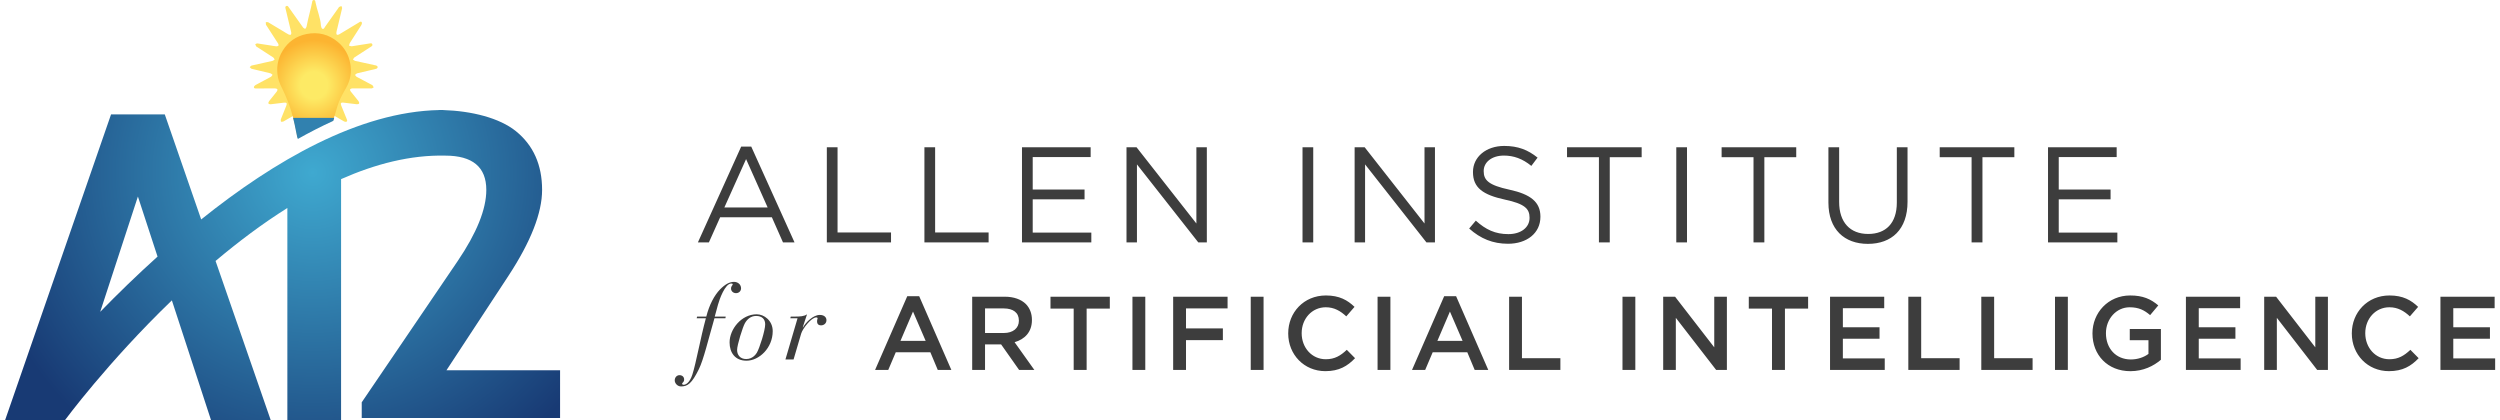 <svg xmlns="http://www.w3.org/2000/svg" width="220" height="37" viewBox="0 0 610 103"><defs><radialGradient id="gradient_allenai1" cx="75.721" cy="20.894" r="11.05" gradientUnits="userSpaceOnUse"><stop offset=".3" stop-color="#FDEA65"/><stop offset="1" stop-color="#FCB431"/></radialGradient><radialGradient id="gradient_allenai2" cx="75.4" cy="42.297" r="82.993" gradientUnits="userSpaceOnUse"><stop offset="0" stop-color="#3FA9D0"/><stop offset="1" stop-color="#183A74"/></radialGradient></defs><path fill="#FFE266" d="M87.446 21.648c-.8 0-1.6-.014-2.397.01-.177.006-.42.11-.5.247-.062.104.047.363.152.497.63.803 1.292 1.58 1.917 2.388.115.15.21.452.135.574-.08.13-.38.194-.57.174-1.09-.113-2.173-.263-3.26-.395-.607-.074-.776.146-.548.71.447 1.11.9 2.218 1.35 3.327.09.222.218.49-.05.626-.15.078-.43.04-.593-.052-1.16-.65-2.303-1.333-3.458-1.993-.39-.222-.52-.504-.41-.955.3-1.227.998-2.204 1.893-3.046 1.4-1.317 2.212-2.923 2.533-4.812.756-4.46-2.55-8.847-6.994-9.385-4.702-.57-9.366 3.225-9.05 8.6.128 2.157.943 4.006 2.517 5.508.923.882 1.675 1.868 1.98 3.143.1.42.002.71-.38.93-1.166.67-2.32 1.36-3.495 2.018-.16.09-.398.043-.6.06-.014-.204-.096-.432-.03-.605.422-1.104.877-2.194 1.32-3.29.26-.648.097-.86-.586-.774-1.07.137-2.14.28-3.215.39-.187.02-.49-.062-.56-.19-.068-.13.04-.42.156-.573.607-.783 1.252-1.537 1.86-2.318.12-.155.24-.434.177-.57-.062-.136-.355-.228-.548-.23-1.54-.013-3.078 0-4.617.005-.255 0-.583.026-.59-.296-.006-.18.212-.436.397-.538 1.243-.684 2.508-1.326 3.753-2.007.177-.097.282-.33.42-.498-.18-.127-.342-.323-.54-.373-1.52-.377-3.048-.716-4.567-1.097-.185-.046-.327-.266-.49-.405.163-.14.306-.36.49-.402 1.698-.395 3.405-.752 5.105-1.142.188-.043.345-.224.517-.34-.12-.17-.2-.393-.36-.5-1.32-.874-2.654-1.726-3.983-2.584-.063-.04-.152-.064-.184-.12-.09-.167-.158-.345-.235-.518.174-.076.358-.234.518-.212 1.084.145 2.163.328 3.244.5.467.074.932.172 1.402.212.177.015.43-.053.528-.178.073-.093.003-.37-.087-.51-.944-1.484-1.906-2.958-2.863-4.435-.04-.062-.108-.12-.117-.186-.026-.2-.03-.4-.04-.602.2.002.444-.07.596.018 1.178.683 2.336 1.396 3.5 2.1.494.297.98.613 1.486.885.156.084.44.132.55.047.112-.088.146-.372.105-.545-.45-1.943-.92-3.88-1.392-5.82-.063-.26-.12-.51.176-.65.315-.15.455.108.598.31 1.164 1.642 2.32 3.29 3.494 4.92.12.17.354.26.535.387.12-.2.316-.39.347-.602.45-2.39 1.082-4.377 1.354-5.93.04-.268.08-.543.4-.555.36-.013.39.28.43.557.336 1.762 1.266 3.96 1.33 5.71.043.28.156.69.352.777.387.172.517-.284.694-.53 1.093-1.53 2.174-3.065 3.26-4.6.05-.07.087-.172.157-.21.174-.094.364-.16.547-.237.063.19.214.402.176.57-.366 1.614-.763 3.22-1.15 4.83-.087.36-.197.715-.247 1.08-.026.178 0 .455.11.535.116.083.398.037.548-.052 1.628-.964 3.245-1.95 4.865-2.928.228-.138.5-.353.69-.047.093.15.026.484-.086.66-.93 1.478-1.893 2.932-2.827 4.406-.12.19-.13.45-.19.676.245.045.498.16.73.126 1.448-.21 2.89-.454 4.336-.686.25-.04.522-.102.633.225.107.32-.144.45-.354.587-1.34.868-2.69 1.725-4.02 2.607-.168.11-.25.353-.373.533.174.11.334.28.523.322 1.628.37 3.26.717 4.893 1.073.115.025.25.024.34.088.13.095.323.245.313.355-.013.146-.17.348-.312.4-.372.133-.77.2-1.158.29-1.18.275-2.363.536-3.537.835-.21.053-.378.262-.566.4.146.163.262.383.445.482 1.206.66 2.426 1.292 3.64 1.935.066.035.154.054.192.108.115.164.21.342.313.514-.166.09-.33.252-.5.26-.797.026-1.597.01-2.396.01.002-.003.002-.008.002-.012z"/><path fill="url(#gradient_allenai1)" d="M71.603 33.652c-.09-.64-.137-1.244-.264-1.832-.712-3.286-1.683-6.49-3.134-9.532-.502-1.054-1.07-2.076-1.304-3.233-.475-2.357-.127-4.583 1.133-6.643 1.34-2.192 3.3-3.552 5.795-4.066 2.904-.598 5.526.072 7.798 2.007 1.602 1.365 2.556 3.113 2.95 5.163.406 2.103.066 4.105-.988 5.968-.82 1.452-1.652 2.897-2.143 4.503-.34 1.117-.653 2.24-.99 3.36-.034.11-.138.253-.236.28-2.556.677-4.873 1.887-7.142 3.203-.476.276-.963.537-1.475.822z"/><path fill="#3D3D3D" d="M610.03 87.8v2.818h-13.405v-17.93h13.277v2.817h-10.13v4.663h8.98v2.818h-8.98V87.8zM584.123 75.272c-3.404 0-5.912 2.818-5.912 6.328v.05c0 3.51 2.484 6.354 5.913 6.354 2.2 0 3.607-.87 5.14-2.307l2.024 2.05c-1.866 1.946-3.914 3.177-7.27 3.177-5.217.004-9.104-4.07-9.104-9.22v-.053c0-5.097 3.81-9.27 9.233-9.27 3.303 0 5.298 1.15 7.013 2.792l-2.022 2.327c-1.435-1.332-2.967-2.228-5.015-2.228zM566.425 90.618L556.55 77.86v12.758h-3.1v-17.93h2.919l9.6 12.4v-12.4h3.09v17.93zM547.68 87.8v2.818h-13.406v-17.93h13.28v2.817H537.42v4.663h8.98v2.818h-8.98V87.8zM520.52 83.345V80.6h7.627v7.535c-1.766 1.51-4.298 2.794-7.472 2.794-5.608 0-9.292-4-9.292-9.226v-.052c0-5.02 3.838-9.27 9.236-9.27 3.12 0 5.04.87 6.885 2.433l-1.996 2.382c-1.385-1.178-2.737-1.922-5.015-1.922-3.303 0-5.81 2.896-5.81 6.328v.05c0 3.688 2.434 6.406 6.094 6.406 1.685 0 3.22-.54 4.322-1.36v-3.355h-4.58zM502.203 72.687h3.146V90.62h-3.147zM484.148 90.618v-17.93h3.147v15.06h9.418v2.87zM466.272 90.618v-17.93h3.15v15.06h9.413v2.87zM460.495 87.8v2.818h-13.402v-17.93h13.274v2.817h-10.13v4.663h8.982v2.818h-8.984V87.8zM436.045 75.606v15.012h-3.17V75.606h-5.685v-2.92h14.533v2.92zM419.19 90.618l-9.874-12.758v12.758h-3.097v-17.93h2.915l9.595 12.4v-12.4h3.095v17.93zM396.25 72.687h3.145V90.62h-3.146zM368.475 90.618v-17.93h3.146v15.06h9.415v2.87zM355.488 72.56h-2.92l-7.878 18.06h3.225l1.842-4.33h8.47l1.814 4.33h3.327l-7.88-18.06zm-4.58 10.936l3.068-7.172 3.097 7.172h-6.166zM336.25 72.687h3.145V90.62h-3.144zM323.568 75.272c-3.4 0-5.91 2.818-5.91 6.328v.05c0 3.51 2.484 6.354 5.91 6.354 2.202 0 3.61-.87 5.143-2.307l2.024 2.05c-1.867 1.946-3.916 3.177-7.27 3.177-5.218.004-9.104-4.07-9.104-9.22v-.053c0-5.097 3.81-9.27 9.234-9.27 3.302 0 5.298 1.15 7.01 2.792l-2.02 2.327c-1.434-1.332-2.967-2.228-5.016-2.228zM305.18 72.687h3.143V90.62h-3.144zM289.323 75.557v4.89h9.032v2.87h-9.032v7.3h-3.146v-17.93h13.33v2.87zM276.203 72.687h3.146V90.62h-3.147zM264.98 75.606v15.012h-3.173V75.606h-5.682v-2.92h14.534v2.92zM247.33 83.83c2.483-.718 4.25-2.483 4.25-5.43v-.052c0-1.562-.537-2.896-1.485-3.868-1.148-1.128-2.916-1.794-5.168-1.794h-7.982v17.932h3.146v-6.25h3.94l4.403 6.25h3.734l-4.836-6.788zm-7.237-2.254v-6.02h4.58c2.328 0 3.71 1.05 3.71 2.97v.054c0 1.816-1.434 2.996-3.686 2.996h-4.604zM223.96 72.56h-2.92l-7.883 18.06h3.226l1.842-4.33h8.47l1.816 4.33h3.327l-7.878-18.06zm-4.583 10.936l3.068-7.172 3.098 7.172h-6.166zM199.913 79.702c-.742 0-.972-.485-.972-.947 0-.486.13-.616.13-.744 0-.178-.103-.253-.333-.253-1.202 0-3.326 2.74-3.684 3.945l-1.866 6.353h-1.994l2.966-10.09h-1.767l.102-.412h.948c1.306 0 2.354-.053 3.044-.562l-1.05 3.175.05.053c.694-1.254 2.508-3.074 4.12-3.074 1.126 0 1.636.616 1.636 1.28 0 .845-.69 1.278-1.33 1.278zM184.16 76.99c-3.785 0-6.65 3.69-6.65 6.89 0 2.486 1.33 4.484 4.145 4.484 3.07 0 6.422-3.098 6.422-7.25 0-2.588-2.126-4.124-3.916-4.124zm.025 9.428c-.23.36-1.02 1.538-2.608 1.538-1.46 0-2.226-1-2.226-2.23 0-1.205 1.383-5.635 1.92-6.558.563-.974 1.435-1.768 2.737-1.77 1.458 0 2.226.794 2.226 2.052 0 1.487-1.382 5.842-2.048 6.968zM179.1 71.816c-.743 0-1.23-.538-1.23-1.1 0-.69.41-.82.41-1.05 0-.21-.207-.21-.36-.21-1.535 0-2.915 3.947-3.25 5.18l-.793 2.92h2.688l-.076.41h-2.687c-1.51 5.226-2.662 10.144-3.814 12.474-1.74 3.536-2.765 4.228-4.375 4.228-.87 0-1.538-.77-1.538-1.485 0-.77.566-1.278 1.152-1.278.69 0 1.15.433 1.15 1.05 0 .742-.487.742-.487 1.05 0 .18.156.255.384.255.436 0 1.434-.385 2.124-2.51.897-2.767 2-9.017 3.305-13.782h-2.254l.105-.41h2.252c.742-2.92 1.968-5.204 3.352-6.64 1.253-1.278 2.33-1.866 3.453-1.866.92 0 1.712.64 1.712 1.588 0 .69-.56 1.176-1.226 1.176zM517.48 56.98v2.395h-16.987v-23.3h16.818v2.398h-14.19v7.955h12.698v2.398H503.12v8.154zM484.43 38.508v20.87h-2.66v-20.87h-7.81v-2.434h18.285v2.434zM456.373 59.742c-5.752 0-9.676-3.525-9.676-10.117v-13.55h2.628v13.384c0 5.024 2.69 7.854 7.11 7.854 4.293 0 7.02-2.594 7.02-7.69v-13.55h2.624v13.35c0 6.793-3.892 10.318-9.707 10.318zM431.003 38.508v20.87h-2.656v-20.87h-7.814v-2.434h18.28v2.434zM409.43 36.074h2.623v23.303h-2.624zM393.133 38.508v20.87h-2.656v-20.87h-7.814v-2.434h18.284v2.434zM368.566 46.467c5.185 1.132 7.578 3.027 7.578 6.588v.066c0 3.996-3.32 6.593-7.945 6.593-3.693-.002-6.716-1.232-9.508-3.732l1.63-1.93c2.427 2.196 4.753 3.3 7.98 3.3 3.123 0 5.185-1.67 5.185-3.963v-.068c0-2.163-1.163-3.396-6.052-4.427-5.352-1.164-7.81-2.896-7.81-6.723v-.065c0-3.662 3.224-6.358 7.646-6.358 3.39 0 5.82.967 8.18 2.862l-1.528 2.03c-2.162-1.765-4.324-2.53-6.718-2.53-3.024 0-4.954 1.665-4.954 3.762v.067c0 2.195 1.197 3.426 6.316 4.527zM348.22 59.377L333.19 40.27v19.107h-2.56V36.074h2.46l14.66 18.676V36.074h2.56v23.303zM317.865 36.074h2.626v23.303h-2.625zM292.33 59.377L277.306 40.27v19.107h-2.56V36.074h2.46l14.66 18.676V36.074h2.56v23.303zM266.13 56.98v2.395h-16.987v-23.3h16.822v2.398H251.77v7.955h12.7v2.398h-12.7v8.154zM225.24 59.377V36.074h2.625v20.874h13.1v2.43zM201.335 59.377V36.074h2.626v20.874h13.1v2.43zM182.815 35.908h-2.46l-10.604 23.47h2.693l2.76-6.16h12.664l2.726 6.16h2.828l-10.605-23.47zm-6.582 14.914l5.32-11.848 5.284 11.848h-10.604z"/><path fill="url(#gradient_allenai2)" d="M108.15 90.71l15.184-23.13c5.5-8.402 8.25-15.42 8.25-21.055 0-6.14-2.144-10.94-6.428-14.4-4-3.227-10.812-4.947-17.815-5.163v-.023c-.167 0-.335.008-.503.01-.16-.003-.322-.01-.483-.01l.003.022C86.763 27.352 66 39.38 48.067 53.756L39.15 28.02H25.99L0 103.018h14.627S25.14 88.742 40.887 73.58l9.625 29.437h14.626l-13.546-39.09c5.52-4.648 11.43-9.11 17.588-12.973v52.063h13.16V43.88c8.4-3.722 17.02-5.946 25.504-5.757 6.715 0 10.073 2.802 10.073 8.402 0 4.725-2.346 10.544-7.035 17.46l-23.484 34.57v3.846h48.59V90.71h-27.84zM23.33 76.395l9.237-28.252 4.81 14.715c-5.06 4.56-9.782 9.158-14.048 13.537z"/><path fill="#3181AF" d="M71.614 33.688c.03.13.08.244.14.35 2.87-1.623 5.767-3.1 8.676-4.432.037-.115.08-.228.113-.343.037-.13.072-.26.11-.39H70.58c.25.998.478 2.003.658 3.02.107.602.24 1.2.376 1.795z"/></svg>